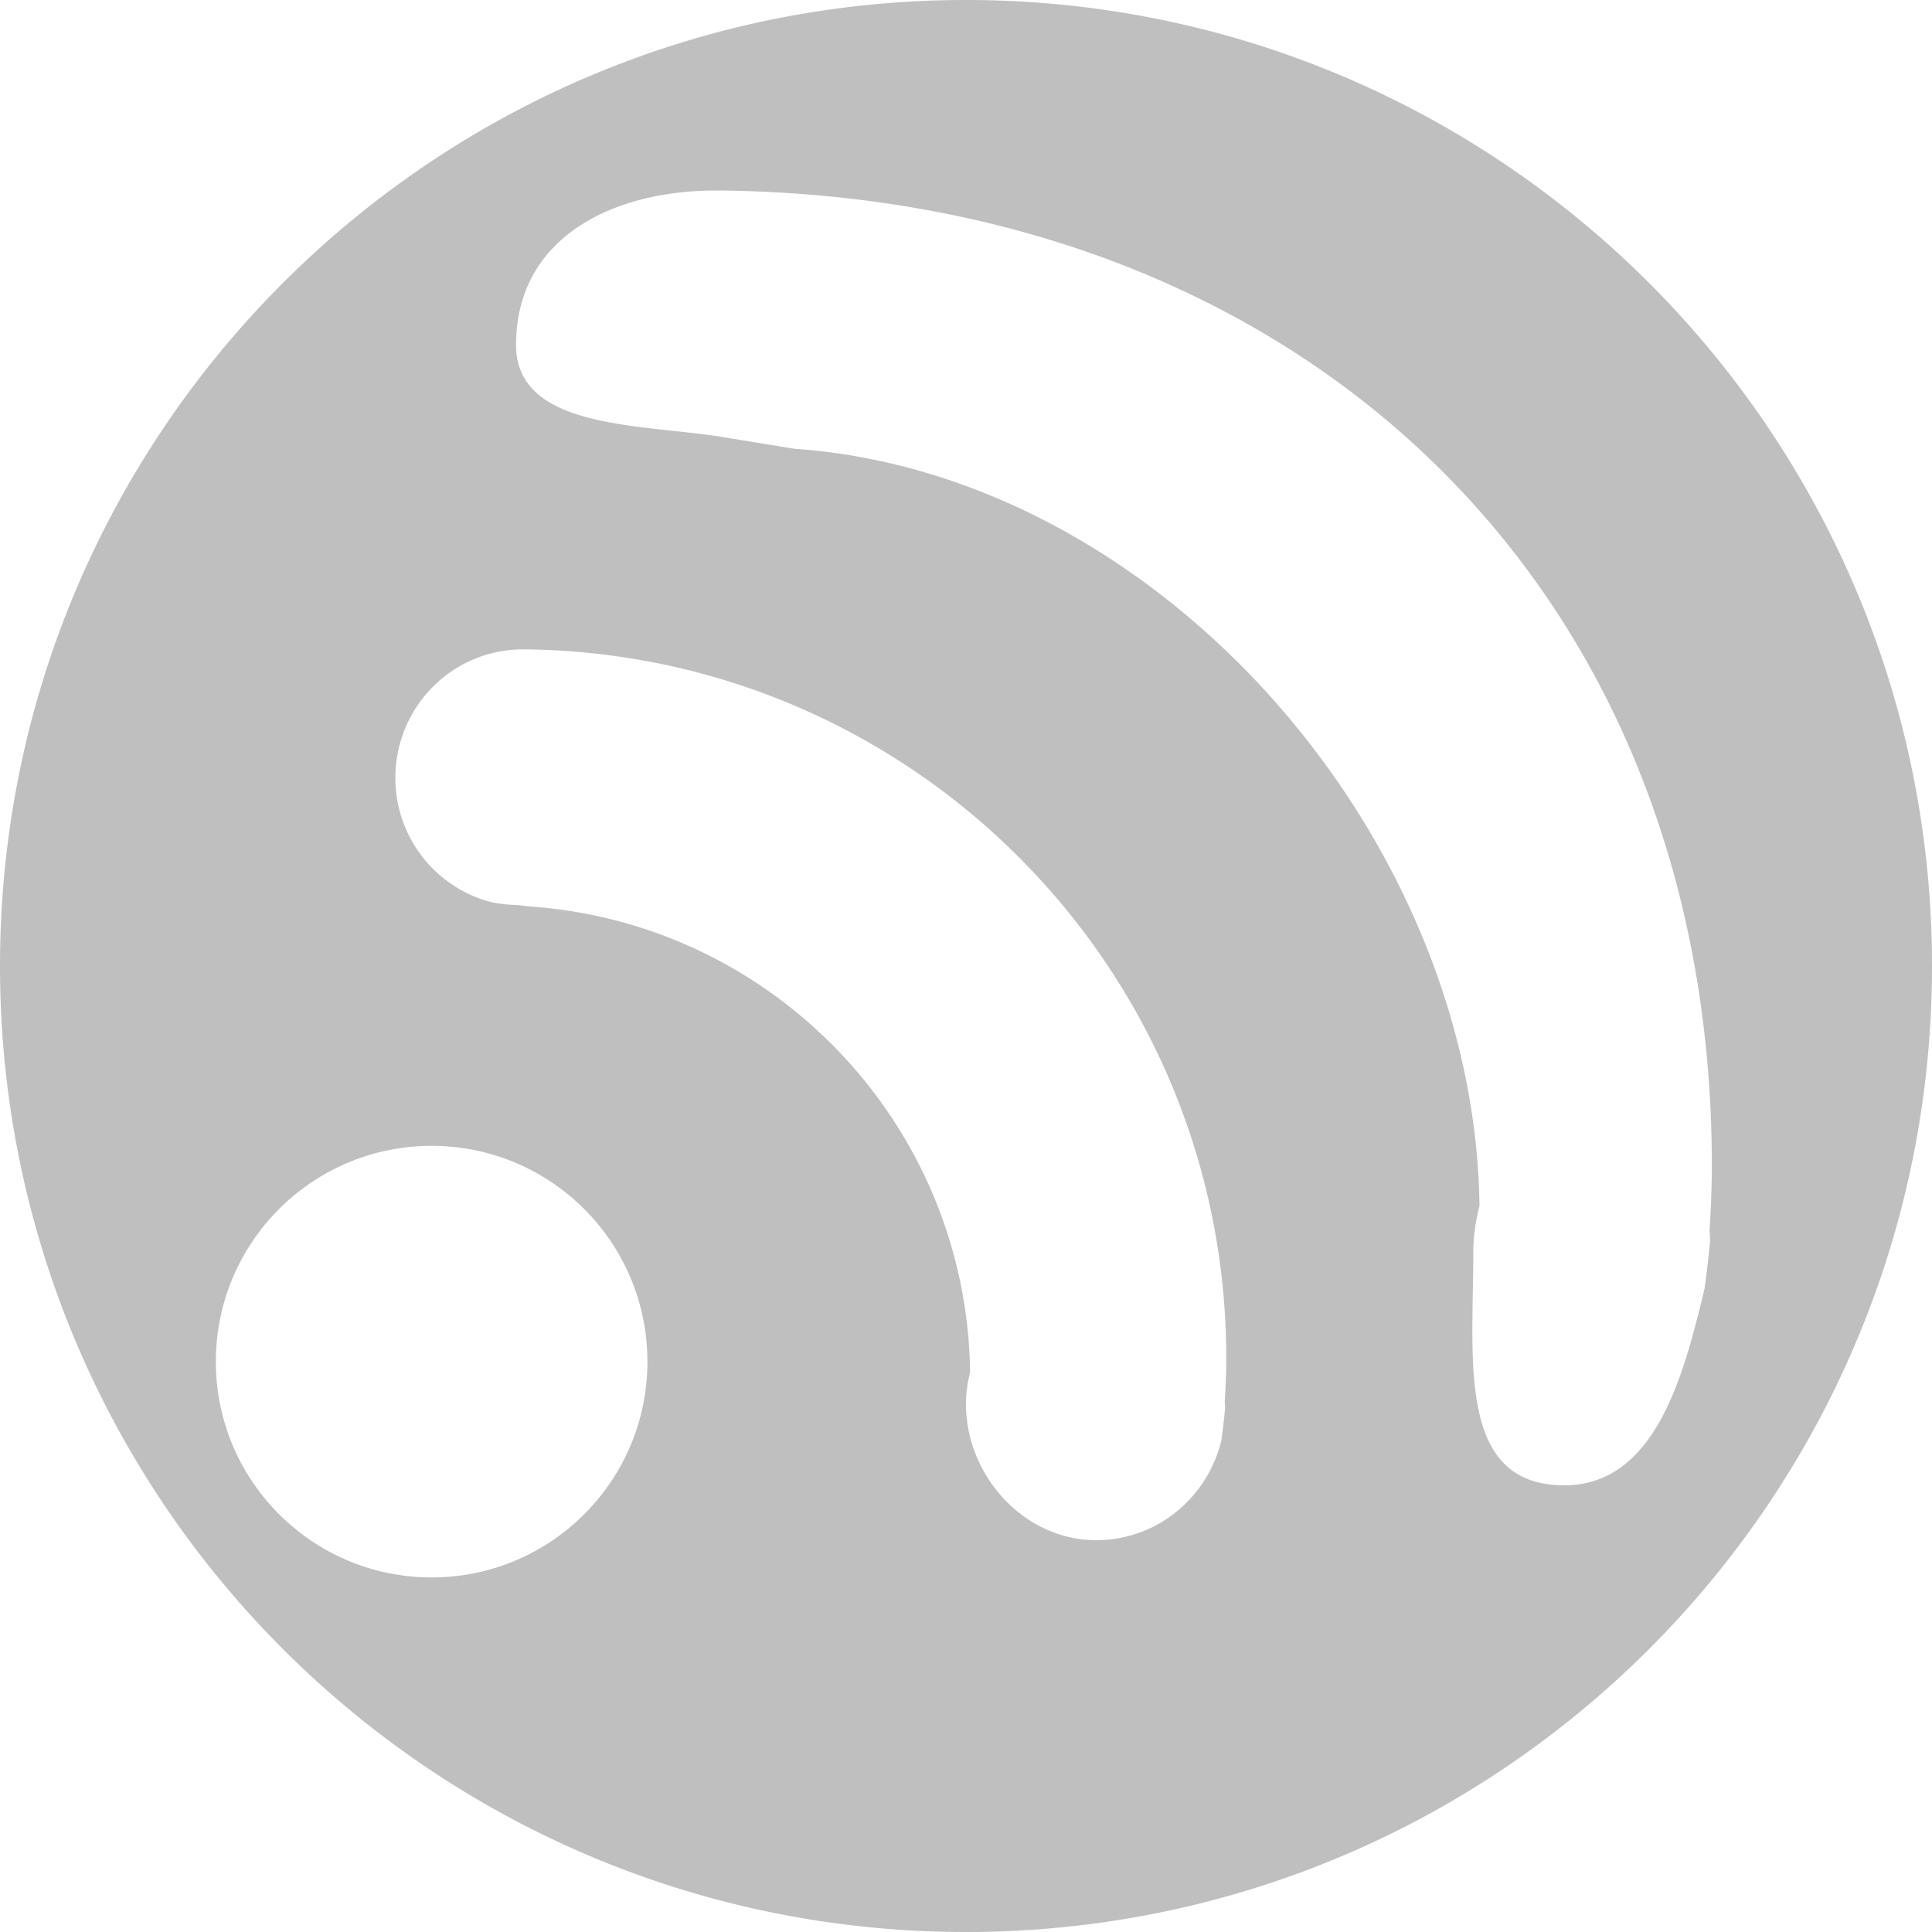 <?xml version="1.0" standalone="no"?><!DOCTYPE svg PUBLIC "-//W3C//DTD SVG 1.1//EN" "http://www.w3.org/Graphics/SVG/1.1/DTD/svg11.dtd"><svg t="1584380755209" class="icon" viewBox="0 0 1024 1024" version="1.1" xmlns="http://www.w3.org/2000/svg" p-id="904" width="32" height="32" xmlns:xlink="http://www.w3.org/1999/xlink"><defs><style type="text/css"></style></defs><path d="M512 0C229.234 0 0 229.226 0 512 0 794.766 229.234 1024 512 1024S1024 794.766 1024 512C1024 229.226 794.766 0 512 0zM228.777 836.067c-63.163 0-114.372-51.208-114.372-114.372S165.613 607.324 228.777 607.324s114.372 51.208 114.372 114.372c0 63.172-51.208 114.372-114.372 114.372z m420.556-89.612a391.867 391.867 0 0 1-1.99 16.975c-7.26 30.204-33.95 52.898-66.377 52.898-38.104 0-68.991-34.158-68.991-72.204 0-5.878 0.816-11.464 2.206-16.775-1.757-131.097-103.982-237.868-233.206-246.884l-6.344-0.741-1.016-0.042c-5.453-0.216-10.931-0.733-16.143-2.331a67.959 67.959 0 0 1-47.92-65.078c0-37.605 30.245-68.092 67.551-68.092 0.3 0 0.591 0.042 0.891 0.05l0.125-0.05c205.707 2.14 371.837 169.484 371.837 375.7 0 7.717-0.341 15.343-0.824 22.944 0.067 1.207 0.191 2.398 0.2 3.63z m254.085-63.33c-10.856 45.173-25.808 104.115-74.311 104.115-56.994 0-48.236-66.085-48.236-122.997 0-8.791 1.224-17.15 3.297-25.1-2.639-196.108-169.834-387.813-363.137-401.291l-35.807-5.828c-42.117-7.493-111.716-3.255-111.716-49.194 0-56.253 50.234-81.862 106.038-81.862 0.45 0 0.882 0.058 1.332 0.067l0.183-0.067c307.724 3.18 526.253 208.546 526.253 517.028a538.474 538.474 0 0 1-1.232 34.316c0.108 1.807 0.291 3.596 0.308 5.428a542.72 542.72 0 0 1-2.972 25.384z" fill="#bfbfbf" p-id="905"></path></svg>